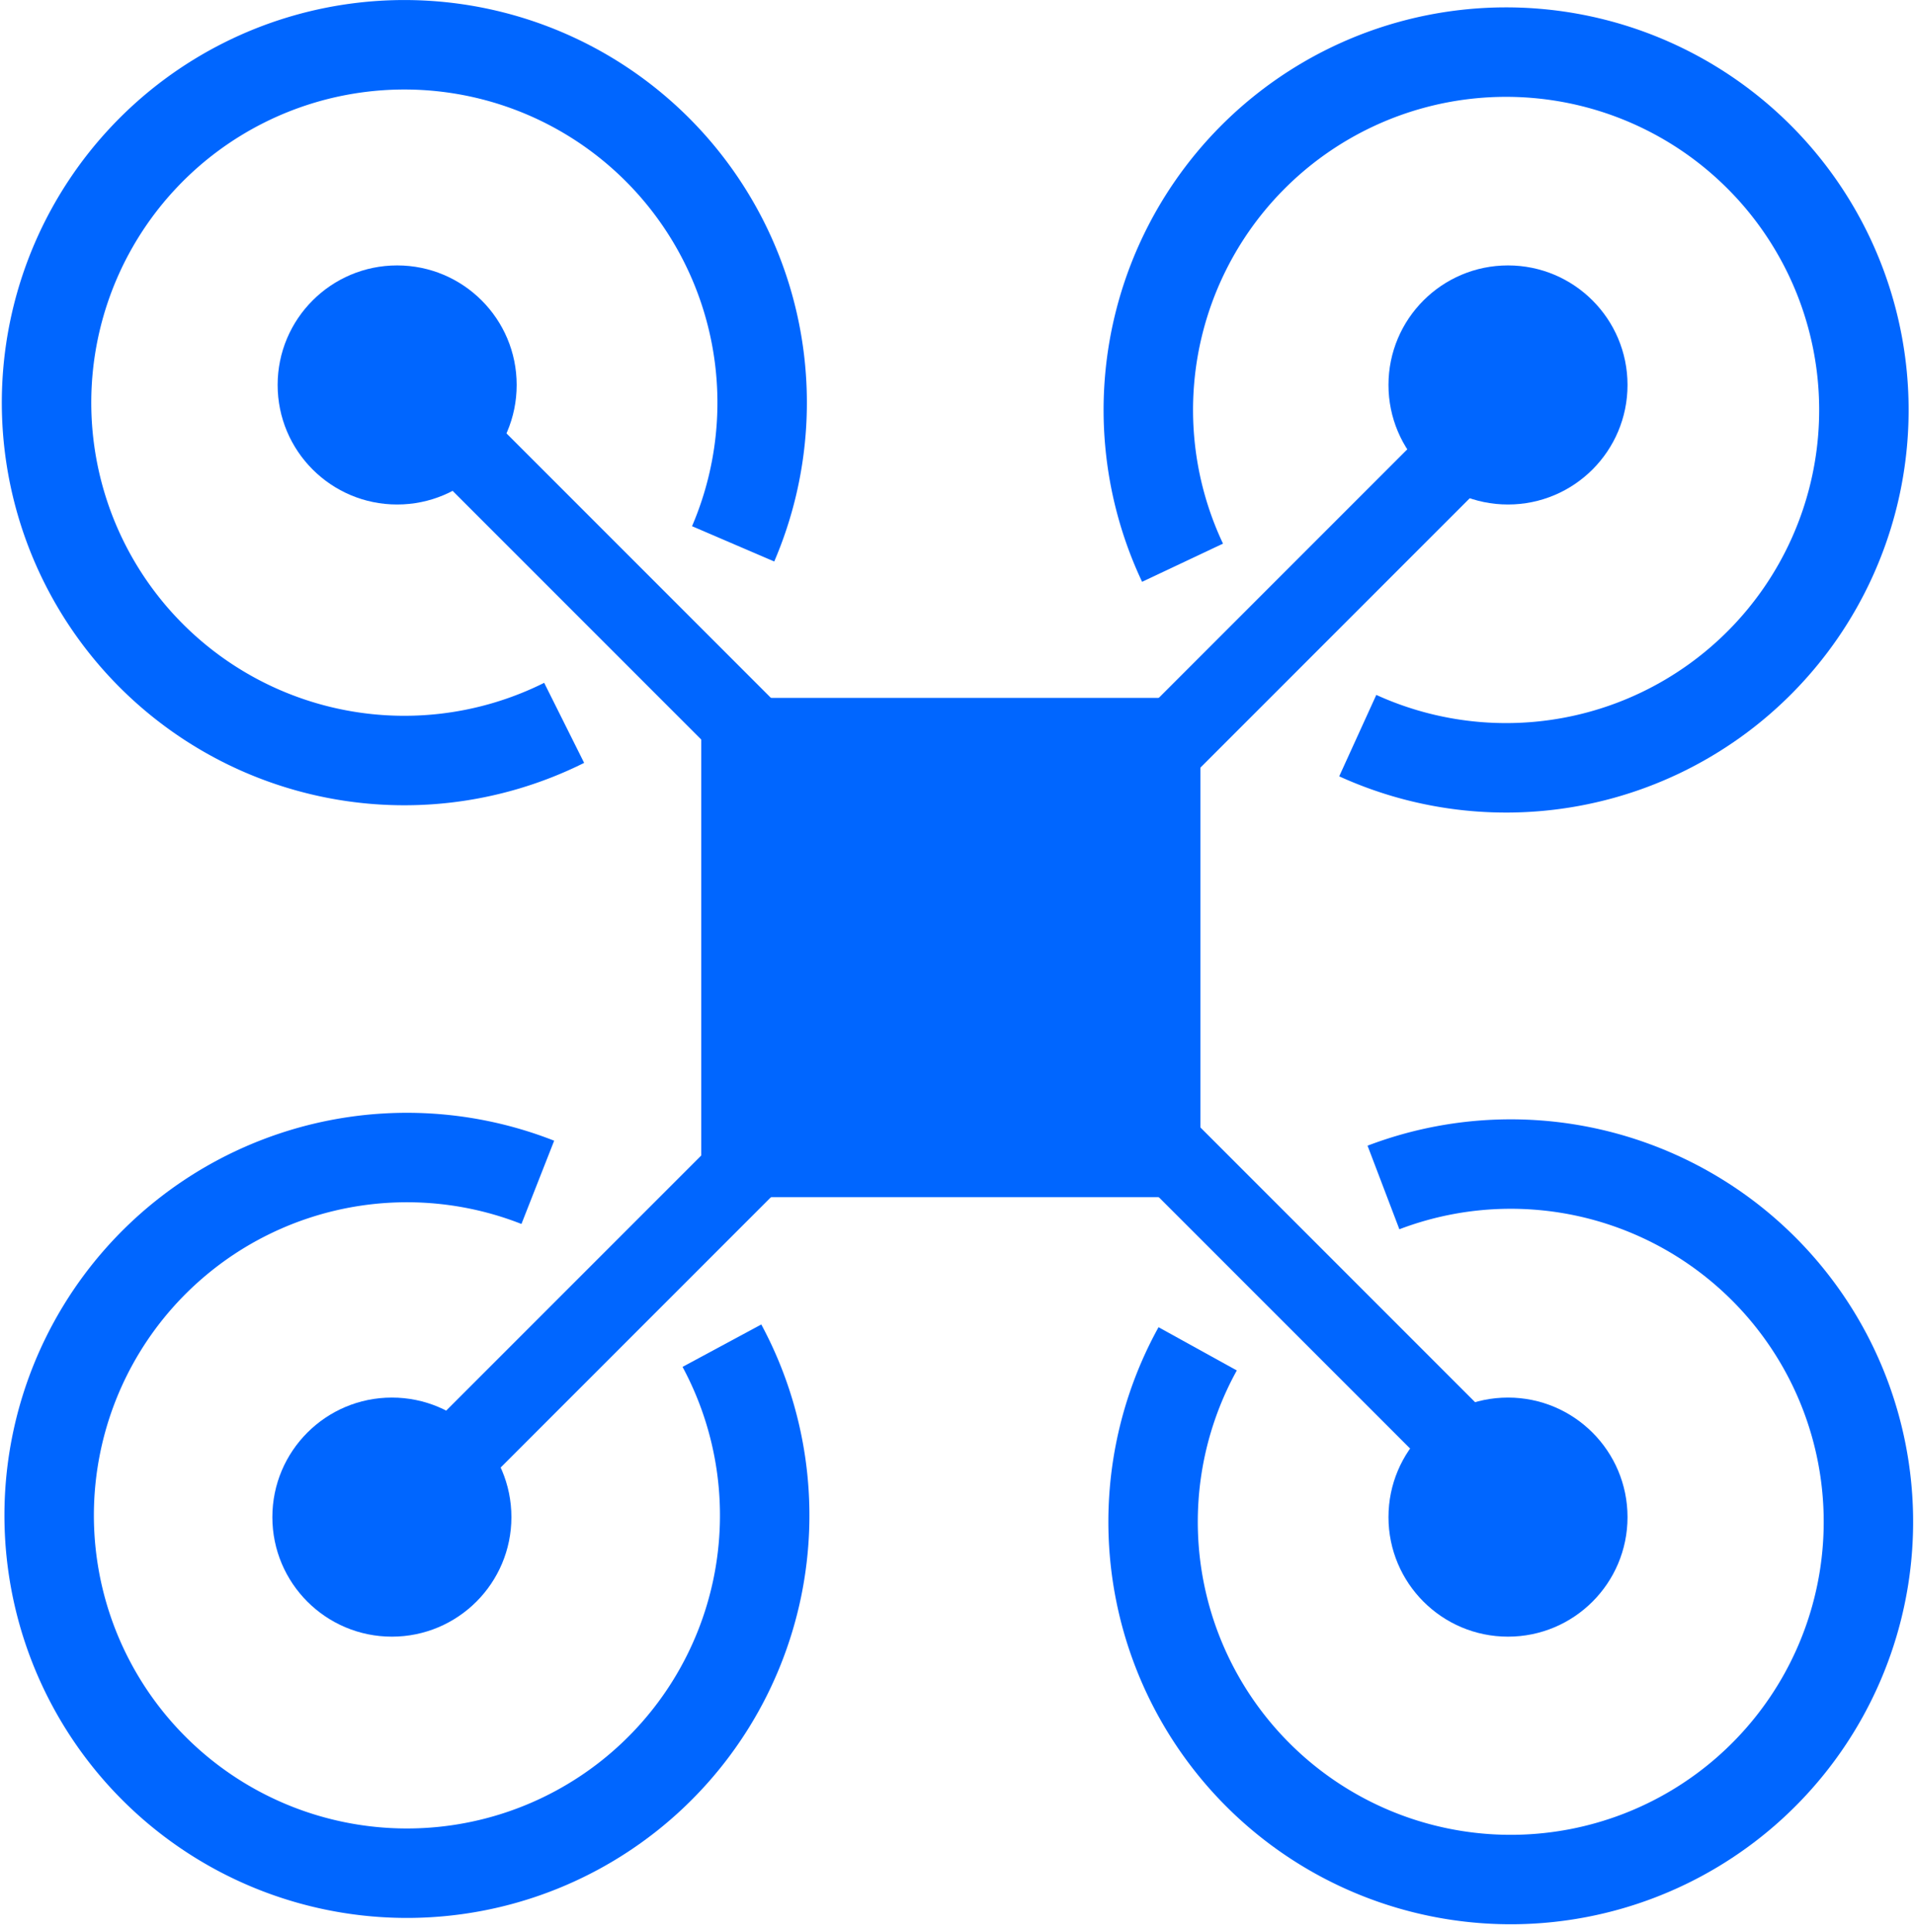 <?xml version="1.0" encoding="UTF-8" standalone="no"?>
<!-- Created with Inkscape (http://www.inkscape.org/) -->

<svg
   xmlns:dc="http://purl.org/dc/elements/1.1/"
   xmlns:cc="http://creativecommons.org/ns#"
   xmlns:rdf="http://www.w3.org/1999/02/22-rdf-syntax-ns#"
   xmlns:svg="http://www.w3.org/2000/svg"
   xmlns="http://www.w3.org/2000/svg"
   xmlns:sodipodi="http://sodipodi.sourceforge.net/DTD/sodipodi-0.dtd"
   xmlns:inkscape="http://www.inkscape.org/namespaces/inkscape"
   width="15.574mm"
   height="15.716mm"
   viewBox="0 0 55.183 55.688"
   id="svg2"
   version="1.1"
   inkscape:version="0.91 r13725"
   sodipodi:docname="drone2.svg">
  <defs
     id="defs4" />
  <sodipodi:namedview
     id="base"
     pagecolor="#ffffff"
     bordercolor="#666666"
     borderopacity="1.0"
     inkscape:pageopacity="0.0"
     inkscape:pageshadow="2"
     inkscape:zoom="11.2"
     inkscape:cx="7.0104711"
     inkscape:cy="28.49023"
     inkscape:document-units="px"
     inkscape:current-layer="g4162"
     showgrid="false"
     fit-margin-top="0"
     fit-margin-left="0"
     fit-margin-right="0"
     fit-margin-bottom="0"
     inkscape:window-width="2194"
     inkscape:window-height="1171"
     inkscape:window-x="-8"
     inkscape:window-y="-8"
     inkscape:window-maximized="1" />
  <g
     inkscape:label="Calque 1"
     inkscape:groupmode="layer"
     id="layer1"
     transform="translate(-371.388,-345.731)">
    <g
       id="g4162">
      <path
         style="fill:none;fill-opacity:1;fill-rule:evenodd;stroke:#0066ff;stroke-width:2.27;stroke-linecap:butt;stroke-linejoin:miter;stroke-miterlimit:4;stroke-dasharray:none;stroke-opacity:1"
         d="m 383.04,389.211 32.332,-32.332"
         id="path4530"
         inkscape:connector-curvature="0" />
      <path
         style="fill:none;fill-opacity:1;stroke:#0066ff;stroke-width:2.579;stroke-miterlimit:4;stroke-dasharray:none;stroke-opacity:1"
         id="path4528"
         sodipodi:type="arc"
         sodipodi:cx="365.6254"
         sodipodi:cy="405.90689"
         sodipodi:rx="10.315598"
         sodipodi:ry="10.315598"
         sodipodi:start="5.8331717"
         sodipodi:end="5.130926"
         d="m 374.914,401.42 a 10.316,10.316 0 0 1 -3.248,12.849 10.316,10.316 0 0 1 -13.219,-0.954 10.316,10.316 0 0 1 -1.37,-13.182 10.316,10.316 0 0 1 12.741,-3.651"
         sodipodi:open="true"
         transform="matrix(0.999,-0.044,0.044,0.999,0,0)" />
      <path
         inkscape:connector-curvature="0"
         id="path4532"
         d="m 383.04,356.879 32.332,32.332"
         style="fill:none;fill-opacity:1;fill-rule:evenodd;stroke:#0066ff;stroke-width:2.27;stroke-linecap:butt;stroke-linejoin:miter;stroke-miterlimit:4;stroke-dasharray:none;stroke-opacity:1" />
      <path
         sodipodi:open="true"
         d="m 371.545,-382.823 a 10.316,10.316 0 0 1 -3.248,12.849 10.316,10.316 0 0 1 -13.219,-0.954 10.316,10.316 0 0 1 -1.37,-13.182 10.316,10.316 0 0 1 12.741,-3.651"
         sodipodi:end="5.130926"
         sodipodi:start="5.8331717"
         sodipodi:ry="10.315598"
         sodipodi:rx="10.315598"
         sodipodi:cy="-378.33594"
         sodipodi:cx="362.25616"
         sodipodi:type="arc"
         id="path4534"
         style="fill:none;fill-opacity:1;stroke:#0066ff;stroke-width:2.579;stroke-miterlimit:4;stroke-dasharray:none;stroke-opacity:1"
         transform="matrix(0.013,1,-1,0.013,0,0)" />
      <path
         transform="matrix(-1,-0.009,0.009,-1,0,0)"
         style="fill:none;fill-opacity:1;stroke:#0066ff;stroke-width:2.579;stroke-miterlimit:4;stroke-dasharray:none;stroke-opacity:1"
         id="path4536"
         sodipodi:type="arc"
         sodipodi:cx="-417.99527"
         sodipodi:cy="-353.78717"
         sodipodi:rx="10.315598"
         sodipodi:ry="10.315598"
         sodipodi:start="5.8331717"
         sodipodi:end="5.130926"
         d="m -408.707,-358.274 a 10.316,10.316 0 0 1 -3.248,12.849 10.316,10.316 0 0 1 -13.219,-0.954 10.316,10.316 0 0 1 -1.37,-13.182 10.316,10.316 0 0 1 12.741,-3.651"
         sodipodi:open="true" />
      <path
         sodipodi:open="true"
         d="m -343.274,442.567 a 10.316,10.316 0 0 1 -3.248,12.849 10.316,10.316 0 0 1 -13.219,-0.954 10.316,10.316 0 0 1 -1.37,-13.182 10.316,10.316 0 0 1 12.741,-3.651"
         sodipodi:end="5.130926"
         sodipodi:start="5.8331717"
         sodipodi:ry="10.315598"
         sodipodi:rx="10.315598"
         sodipodi:cy="447.0542"
         sodipodi:cx="-352.56229"
         sodipodi:type="arc"
         id="path4538"
         style="fill:none;fill-opacity:1;stroke:#0066ff;stroke-width:2.579;stroke-miterlimit:4;stroke-dasharray:none;stroke-opacity:1"
         transform="matrix(0.086,-0.996,0.996,0.086,0,0)" />
      <rect
         style="fill:#0066ff;fill-opacity:1;stroke:none;stroke-width:0.413;stroke-miterlimit:4;stroke-dasharray:none;stroke-opacity:1"
         id="rect4540"
         width="14.392"
         height="14.392"
         x="391.605"
         y="365.849" />
      <circle
         style="fill:#0066ff;fill-opacity:1;stroke:none"
         id="path4520"
         cx="382.838"
         cy="356.828"
         r="3.446" />
      <circle
         r="3.446"
         cy="356.828"
         cx="414.866"
         id="circle4522"
         style="fill:#0066ff;fill-opacity:1;stroke:none" />
      <circle
         style="fill:#0066ff;fill-opacity:1;stroke:none"
         id="circle4524"
         cx="414.866"
         cy="389.464"
         r="3.446" />
      <circle
         r="3.446"
         cy="389.464"
         cx="382.686"
         id="circle4526"
         style="fill:#0066ff;fill-opacity:1;stroke:none" />
    </g>
  </g>
</svg>
